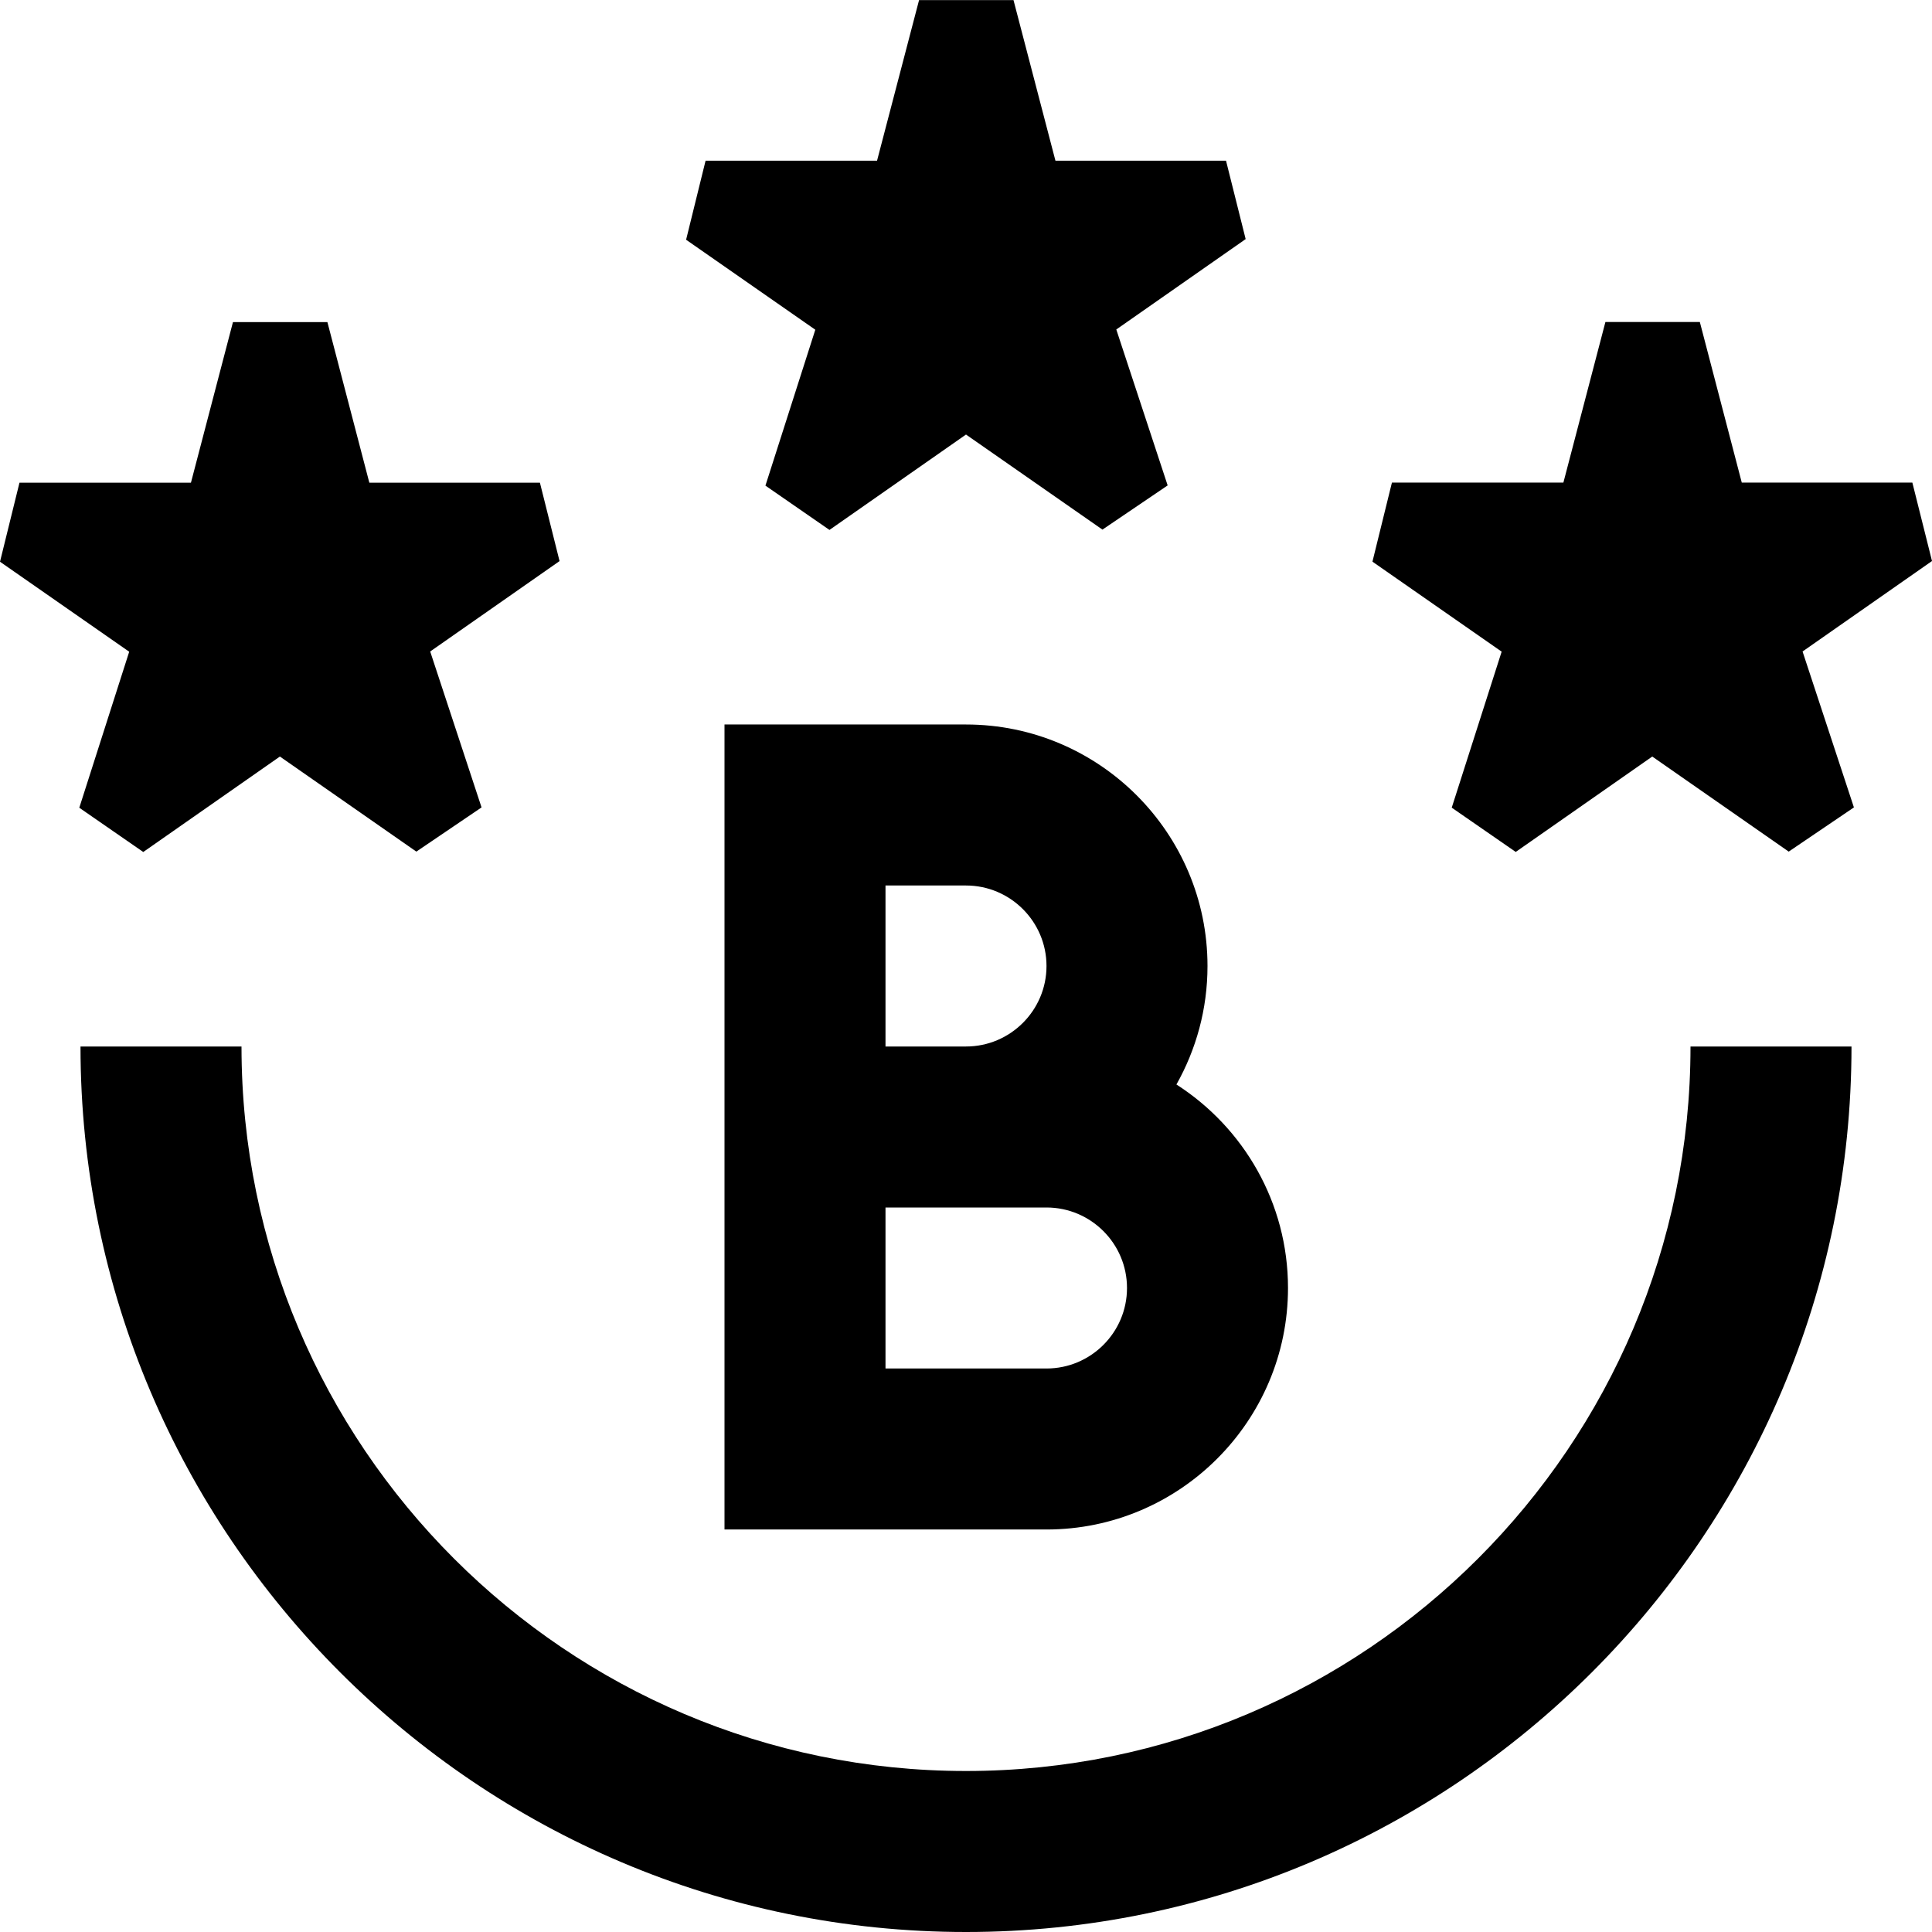 <?xml version="1.0" encoding="UTF-8"?>
<svg xmlns="http://www.w3.org/2000/svg" id="Layer_1" data-name="Layer 1" viewBox="0 0 24 24">
  <path d="m21,13h2c0,6.065-4.935,11-11,11S1,19.065,1,13h2c0,4.963,4.038,9,9,9s9-4.037,9-9Zm-11.491-6.967l.795.55,1.696-1.185,1.695,1.181.81-.549-.638-1.937,1.607-1.123-.244-.974h-2.119l-.521-1.995h-1.173l-.522,1.995h-2.13l-.242.982,1.605,1.118-.62,1.938Zm14.491.936l-.244-.974h-2.119l-.521-1.995h-1.173l-.522,1.995h-2.13l-.242.982,1.605,1.118-.62,1.938.795.55,1.696-1.185,1.695,1.181.81-.549-.638-1.937,1.607-1.123ZM1.781,10.583l1.696-1.185,1.695,1.181.81-.549-.638-1.937,1.607-1.123-.244-.974h-2.119l-.521-1.995h-1.173l-.522,1.995H.242l-.242.982,1.605,1.118-.62,1.938.795.55Zm13.219,1.417c0,.535-.141,1.037-.386,1.472.833.534,1.386,1.468,1.386,2.528,0,1.654-1.346,3-3,3h-4v-10h3c1.654,0,3,1.346,3,3Zm-4,1h1c.551,0,1-.449,1-1s-.449-1-1-1h-1v2Zm3,3c0-.552-.449-1-1-1h-2v2h2c.551,0,1-.448,1-1Z"/>
</svg>
